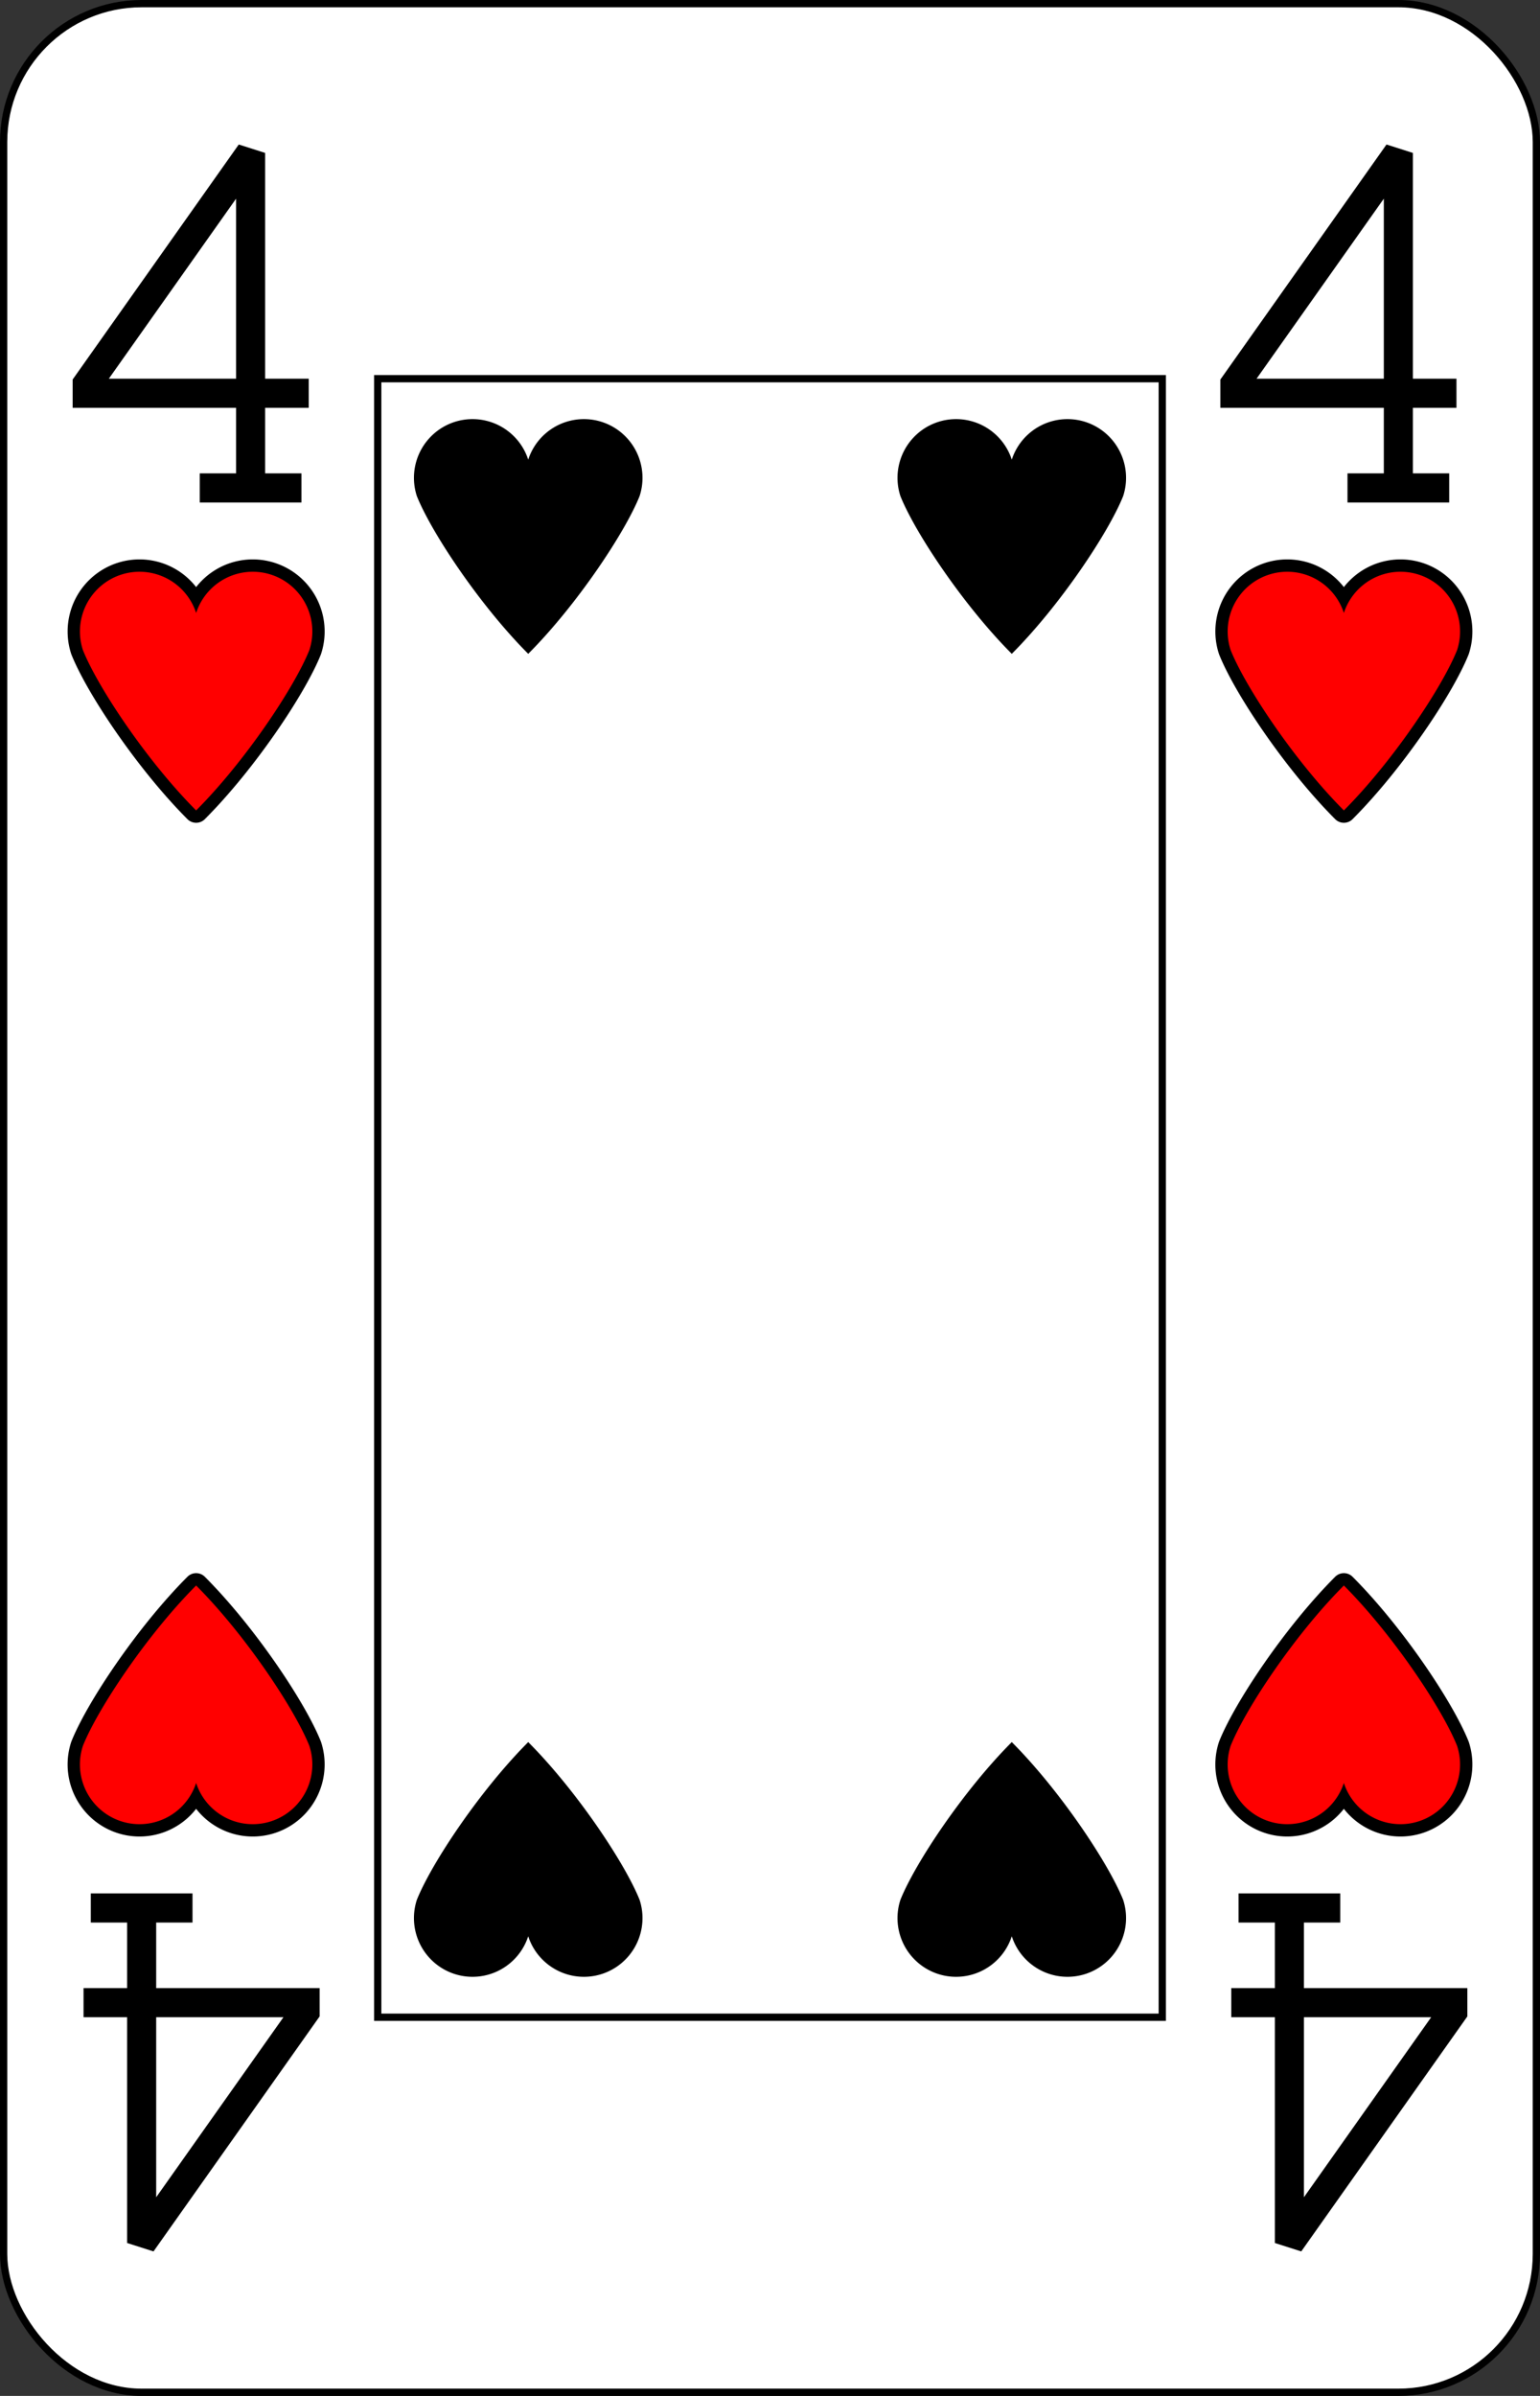 <?xml version="1.0" encoding="UTF-8" standalone="no"?>
<svg xmlns="http://www.w3.org/2000/svg" xmlns:xlink="http://www.w3.org/1999/xlink" class="card" face="4H" height="3.5in" preserveAspectRatio="none" viewBox="-106 -164.5 212 329" width="2.25in"><rect x="-106" y="-164.5" width="212" height="329" fill="#333333" stroke="none"/><defs><symbol id="SH4" viewBox="-600 -600 1200 1200" preserveAspectRatio="xMinYMid"><path d="M0 -300A230 230 0 0 1 460 -150C400 0 200 300 0 500C-200 300 -400 0 -460 -150A230 230 0 0 1 0 -300Z"></path></symbol><symbol id="VH4" viewBox="-500 -500 1000 1000" preserveAspectRatio="xMinYMid"><path d="M50 460L250 460M150 460L150 -460L-300 175L-300 200L270 200" stroke="black" stroke-width="80" stroke-linecap="square" stroke-miterlimit="1.5" fill="none"></path></symbol><rect id="XH4" width="108" height="225" x="-54" y="-112.5"></rect></defs><rect width="211" height="328" x="-105.5" y="-164" rx="19" ry="19" fill="white" stroke="black"></rect><use xlink:href="#XH4" width="108" height="225" stroke="black" fill="none"></use><use xlink:href="#VH4" height="50" width="50" x="-104" y="-145.5"></use><use xlink:href="#VH4" height="50" width="50" x="54" y="-145.5"></use><use xlink:href="#SH4" height="40.675" width="40.675" x="-99.337" y="-90.5" stroke="black" stroke-width="100" stroke-linejoin="round" stroke-linecap="round"></use><use xlink:href="#SH4" height="40.675" width="40.675" x="-99.337" y="-90.5" fill="red"></use><use xlink:href="#SH4" height="40.675" width="40.675" x="58.663" y="-90.5" stroke="black" stroke-width="100" stroke-linejoin="round" stroke-linecap="round"></use><use xlink:href="#SH4" height="40.675" width="40.675" x="58.663" y="-90.5" fill="red"></use><use xlink:href="#SH4" height="40" width="40" x="-53.284" y="-111.384"></use><use xlink:href="#SH4" height="40" width="40" x="13.284" y="-111.384"></use><g transform="rotate(180)"><use xlink:href="#VH4" height="50" width="50" x="-104" y="-145.5"></use><use xlink:href="#VH4" height="50" width="50" x="54" y="-145.5"></use><use xlink:href="#SH4" height="40.675" width="40.675" x="-99.337" y="-90.5" stroke="black" stroke-width="100" stroke-linejoin="round" stroke-linecap="round"></use><use xlink:href="#SH4" height="40.675" width="40.675" x="-99.337" y="-90.5" fill="red"></use><use xlink:href="#SH4" height="40.675" width="40.675" x="58.663" y="-90.5" stroke="black" stroke-width="100" stroke-linejoin="round" stroke-linecap="round"></use><use xlink:href="#SH4" height="40.675" width="40.675" x="58.663" y="-90.5" fill="red"></use><use xlink:href="#SH4" height="40" width="40" x="-53.284" y="-111.384"></use><use xlink:href="#SH4" height="40" width="40" x="13.284" y="-111.384"></use></g></svg>
